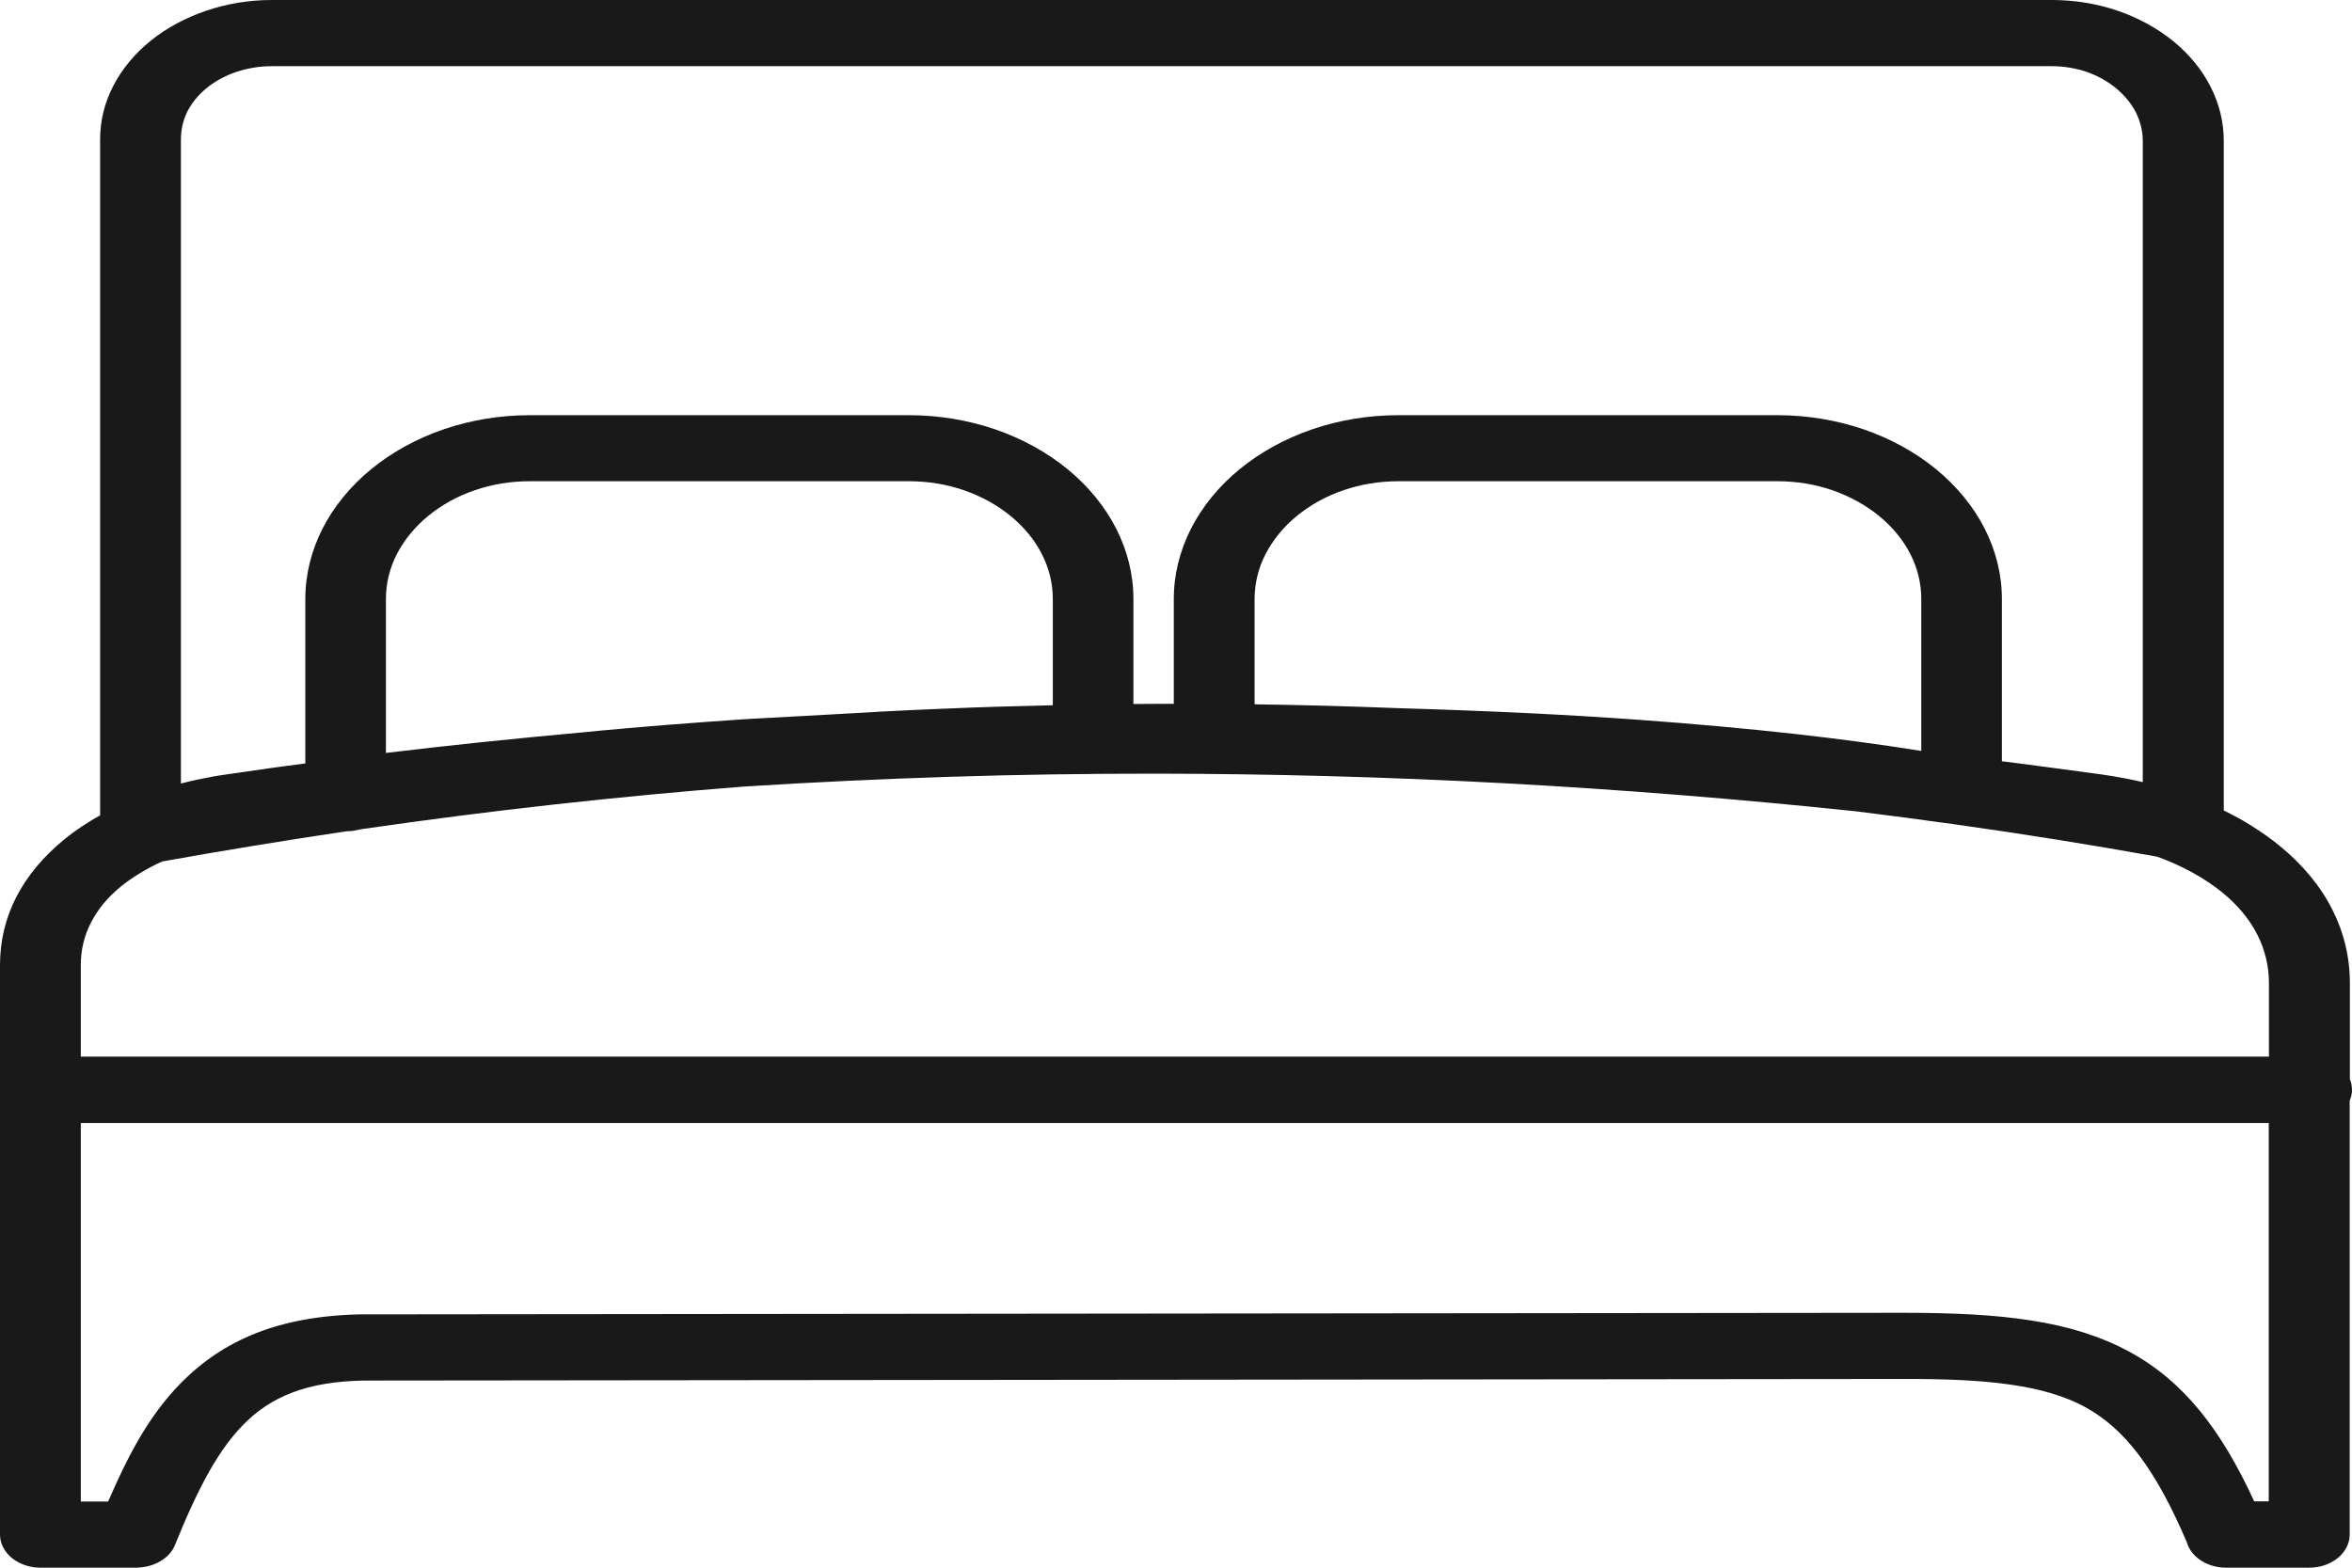 <svg viewBox="0 0 48 32" xmlns="http://www.w3.org/2000/svg">
<path id="Vector" d="M1.649 21.568H46.305V20.073C46.305 19.711 46.219 19.375 46.066 19.074C45.902 18.754 45.66 18.469 45.359 18.222C45.176 18.072 44.968 17.934 44.746 17.812C44.519 17.687 44.277 17.578 44.023 17.486C43.34 17.364 42.66 17.249 41.984 17.14C41.304 17.031 40.62 16.929 39.933 16.832C39.902 16.829 39.878 16.826 39.847 16.82C39.499 16.772 39.167 16.727 38.851 16.685C38.534 16.644 38.198 16.602 37.847 16.557H37.839C35.448 16.307 33.065 16.115 30.686 15.987C28.303 15.859 25.932 15.795 23.576 15.792C22.178 15.792 20.783 15.811 19.388 15.856C18.002 15.901 16.607 15.965 15.212 16.054H15.204C13.9 16.154 12.599 16.279 11.294 16.423C9.993 16.567 8.688 16.736 7.376 16.925L7.231 16.954C7.204 16.961 7.176 16.964 7.153 16.964C7.129 16.967 7.106 16.967 7.083 16.967C6.469 17.057 5.84 17.156 5.192 17.262C4.563 17.364 3.934 17.473 3.309 17.585C3.153 17.655 3.004 17.735 2.864 17.819C2.723 17.905 2.586 17.998 2.465 18.097C2.203 18.312 1.996 18.558 1.856 18.834C1.723 19.093 1.649 19.381 1.649 19.695V21.568ZM5.547 0H41.874C42.347 0 42.8 0.077 43.215 0.218C43.644 0.365 44.031 0.58 44.355 0.842C44.679 1.108 44.941 1.425 45.117 1.777C45.289 2.116 45.383 2.488 45.383 2.875V16.544C45.582 16.64 45.777 16.746 45.957 16.861C46.16 16.989 46.351 17.124 46.527 17.268C46.98 17.639 47.348 18.072 47.594 18.558C47.828 19.016 47.957 19.525 47.957 20.076V22.026C47.969 22.058 47.98 22.09 47.988 22.122V22.128C47.996 22.17 48 22.209 48 22.247C48 22.289 47.996 22.33 47.984 22.372C47.977 22.404 47.965 22.436 47.953 22.468V31.324C47.953 31.51 47.859 31.68 47.711 31.802C47.562 31.923 47.355 32 47.129 32H45.429C45.238 32 45.062 31.946 44.922 31.856C44.781 31.766 44.675 31.638 44.633 31.491C44.32 30.754 44.004 30.172 43.664 29.717C43.328 29.269 42.968 28.949 42.554 28.721C42.136 28.494 41.636 28.35 41.031 28.263C40.413 28.174 39.695 28.145 38.839 28.148L7.68 28.18H7.665C7.051 28.171 6.547 28.235 6.125 28.369C5.707 28.503 5.368 28.705 5.086 28.965C4.77 29.253 4.504 29.621 4.262 30.05C4.016 30.489 3.793 30.988 3.571 31.536C3.516 31.677 3.407 31.789 3.27 31.869C3.141 31.946 2.985 31.99 2.824 31.997C2.813 32 2.801 32 2.789 32H0.824C0.598 32 0.391 31.923 0.242 31.802C0.094 31.68 0 31.51 0 31.324V19.698C0 19.195 0.117 18.734 0.328 18.318C0.555 17.876 0.887 17.483 1.301 17.143C1.418 17.047 1.547 16.951 1.684 16.861C1.801 16.785 1.918 16.711 2.043 16.644V2.847C2.043 2.459 2.137 2.091 2.309 1.758C2.488 1.409 2.75 1.095 3.074 0.832C3.399 0.57 3.785 0.362 4.211 0.218C4.625 0.077 5.075 0 5.547 0ZM41.874 1.351H5.547C5.293 1.351 5.051 1.393 4.829 1.466C4.598 1.543 4.395 1.655 4.223 1.793C4.055 1.928 3.918 2.094 3.825 2.273C3.739 2.449 3.692 2.642 3.692 2.847V15.994C3.809 15.962 3.926 15.936 4.047 15.91C4.239 15.869 4.43 15.834 4.621 15.808C4.887 15.77 5.176 15.728 5.489 15.683C5.723 15.651 5.973 15.616 6.231 15.584V12.228C6.231 11.722 6.356 11.239 6.579 10.797C6.813 10.336 7.153 9.923 7.575 9.577C7.997 9.231 8.501 8.953 9.063 8.76C9.602 8.578 10.192 8.475 10.809 8.475H18.552C19.169 8.475 19.759 8.578 20.299 8.76C20.861 8.953 21.365 9.231 21.787 9.577C22.209 9.923 22.549 10.336 22.783 10.797C23.006 11.239 23.131 11.722 23.131 12.228V14.37C23.404 14.367 23.678 14.367 23.955 14.367V12.228C23.955 11.722 24.08 11.239 24.303 10.797C24.537 10.336 24.877 9.923 25.299 9.577C25.721 9.231 26.225 8.953 26.787 8.76C27.326 8.578 27.916 8.475 28.534 8.475H36.276C36.894 8.475 37.483 8.578 38.023 8.76C38.585 8.953 39.089 9.231 39.511 9.577C39.933 9.923 40.273 10.336 40.507 10.797C40.73 11.239 40.855 11.722 40.855 12.228V15.539C41.148 15.574 41.46 15.616 41.796 15.661C42.167 15.709 42.523 15.757 42.867 15.805C43.043 15.83 43.222 15.859 43.402 15.894C43.515 15.917 43.625 15.939 43.73 15.965V2.875C43.73 2.67 43.679 2.475 43.59 2.296C43.496 2.11 43.355 1.944 43.183 1.799C43.011 1.659 42.804 1.543 42.582 1.466C42.363 1.393 42.124 1.351 41.874 1.351ZM16.88 14.588C17.666 14.54 18.455 14.498 19.256 14.466C19.994 14.434 20.74 14.412 21.486 14.396V12.228C21.486 11.905 21.408 11.594 21.263 11.312C21.115 11.018 20.896 10.755 20.623 10.531C20.353 10.31 20.029 10.131 19.67 10.006C19.326 9.888 18.947 9.823 18.552 9.823H10.809C10.415 9.823 10.036 9.888 9.692 10.006C9.333 10.128 9.012 10.307 8.739 10.531C8.469 10.752 8.251 11.018 8.098 11.312C7.954 11.594 7.876 11.905 7.876 12.228V15.369C8.509 15.292 9.149 15.222 9.805 15.152C10.513 15.078 11.216 15.011 11.911 14.947C12.181 14.921 12.47 14.892 12.771 14.867C13.052 14.841 13.345 14.819 13.657 14.793C14.189 14.751 14.716 14.713 15.236 14.678C15.771 14.649 16.318 14.617 16.88 14.588ZM25.604 14.377C26.076 14.383 26.549 14.393 27.022 14.405C27.545 14.418 28.069 14.438 28.588 14.457H28.592C29.448 14.482 30.284 14.514 31.096 14.553C31.909 14.591 32.702 14.639 33.46 14.694C34.561 14.774 35.628 14.87 36.64 14.982C37.546 15.084 38.406 15.2 39.21 15.328V12.228C39.21 11.905 39.132 11.594 38.988 11.312C38.839 11.018 38.62 10.755 38.347 10.531C38.077 10.31 37.753 10.131 37.394 10.006C37.05 9.888 36.671 9.823 36.276 9.823H28.538C28.143 9.823 27.764 9.888 27.42 10.006C27.061 10.128 26.741 10.307 26.467 10.531C26.197 10.752 25.979 11.018 25.826 11.312C25.682 11.594 25.604 11.905 25.604 12.228V14.377ZM46.309 22.923H1.649V30.649H2.207C2.426 30.143 2.653 29.672 2.906 29.253C3.18 28.805 3.489 28.407 3.864 28.065C4.309 27.655 4.832 27.338 5.461 27.127C6.09 26.919 6.825 26.813 7.708 26.829L38.839 26.797C39.843 26.797 40.703 26.835 41.453 26.954C42.214 27.072 42.871 27.274 43.461 27.594C44.008 27.892 44.476 28.286 44.898 28.801C45.301 29.294 45.66 29.899 46.004 30.646H46.301V22.923H46.309Z" fill-opacity="0.9"/>
</svg>
